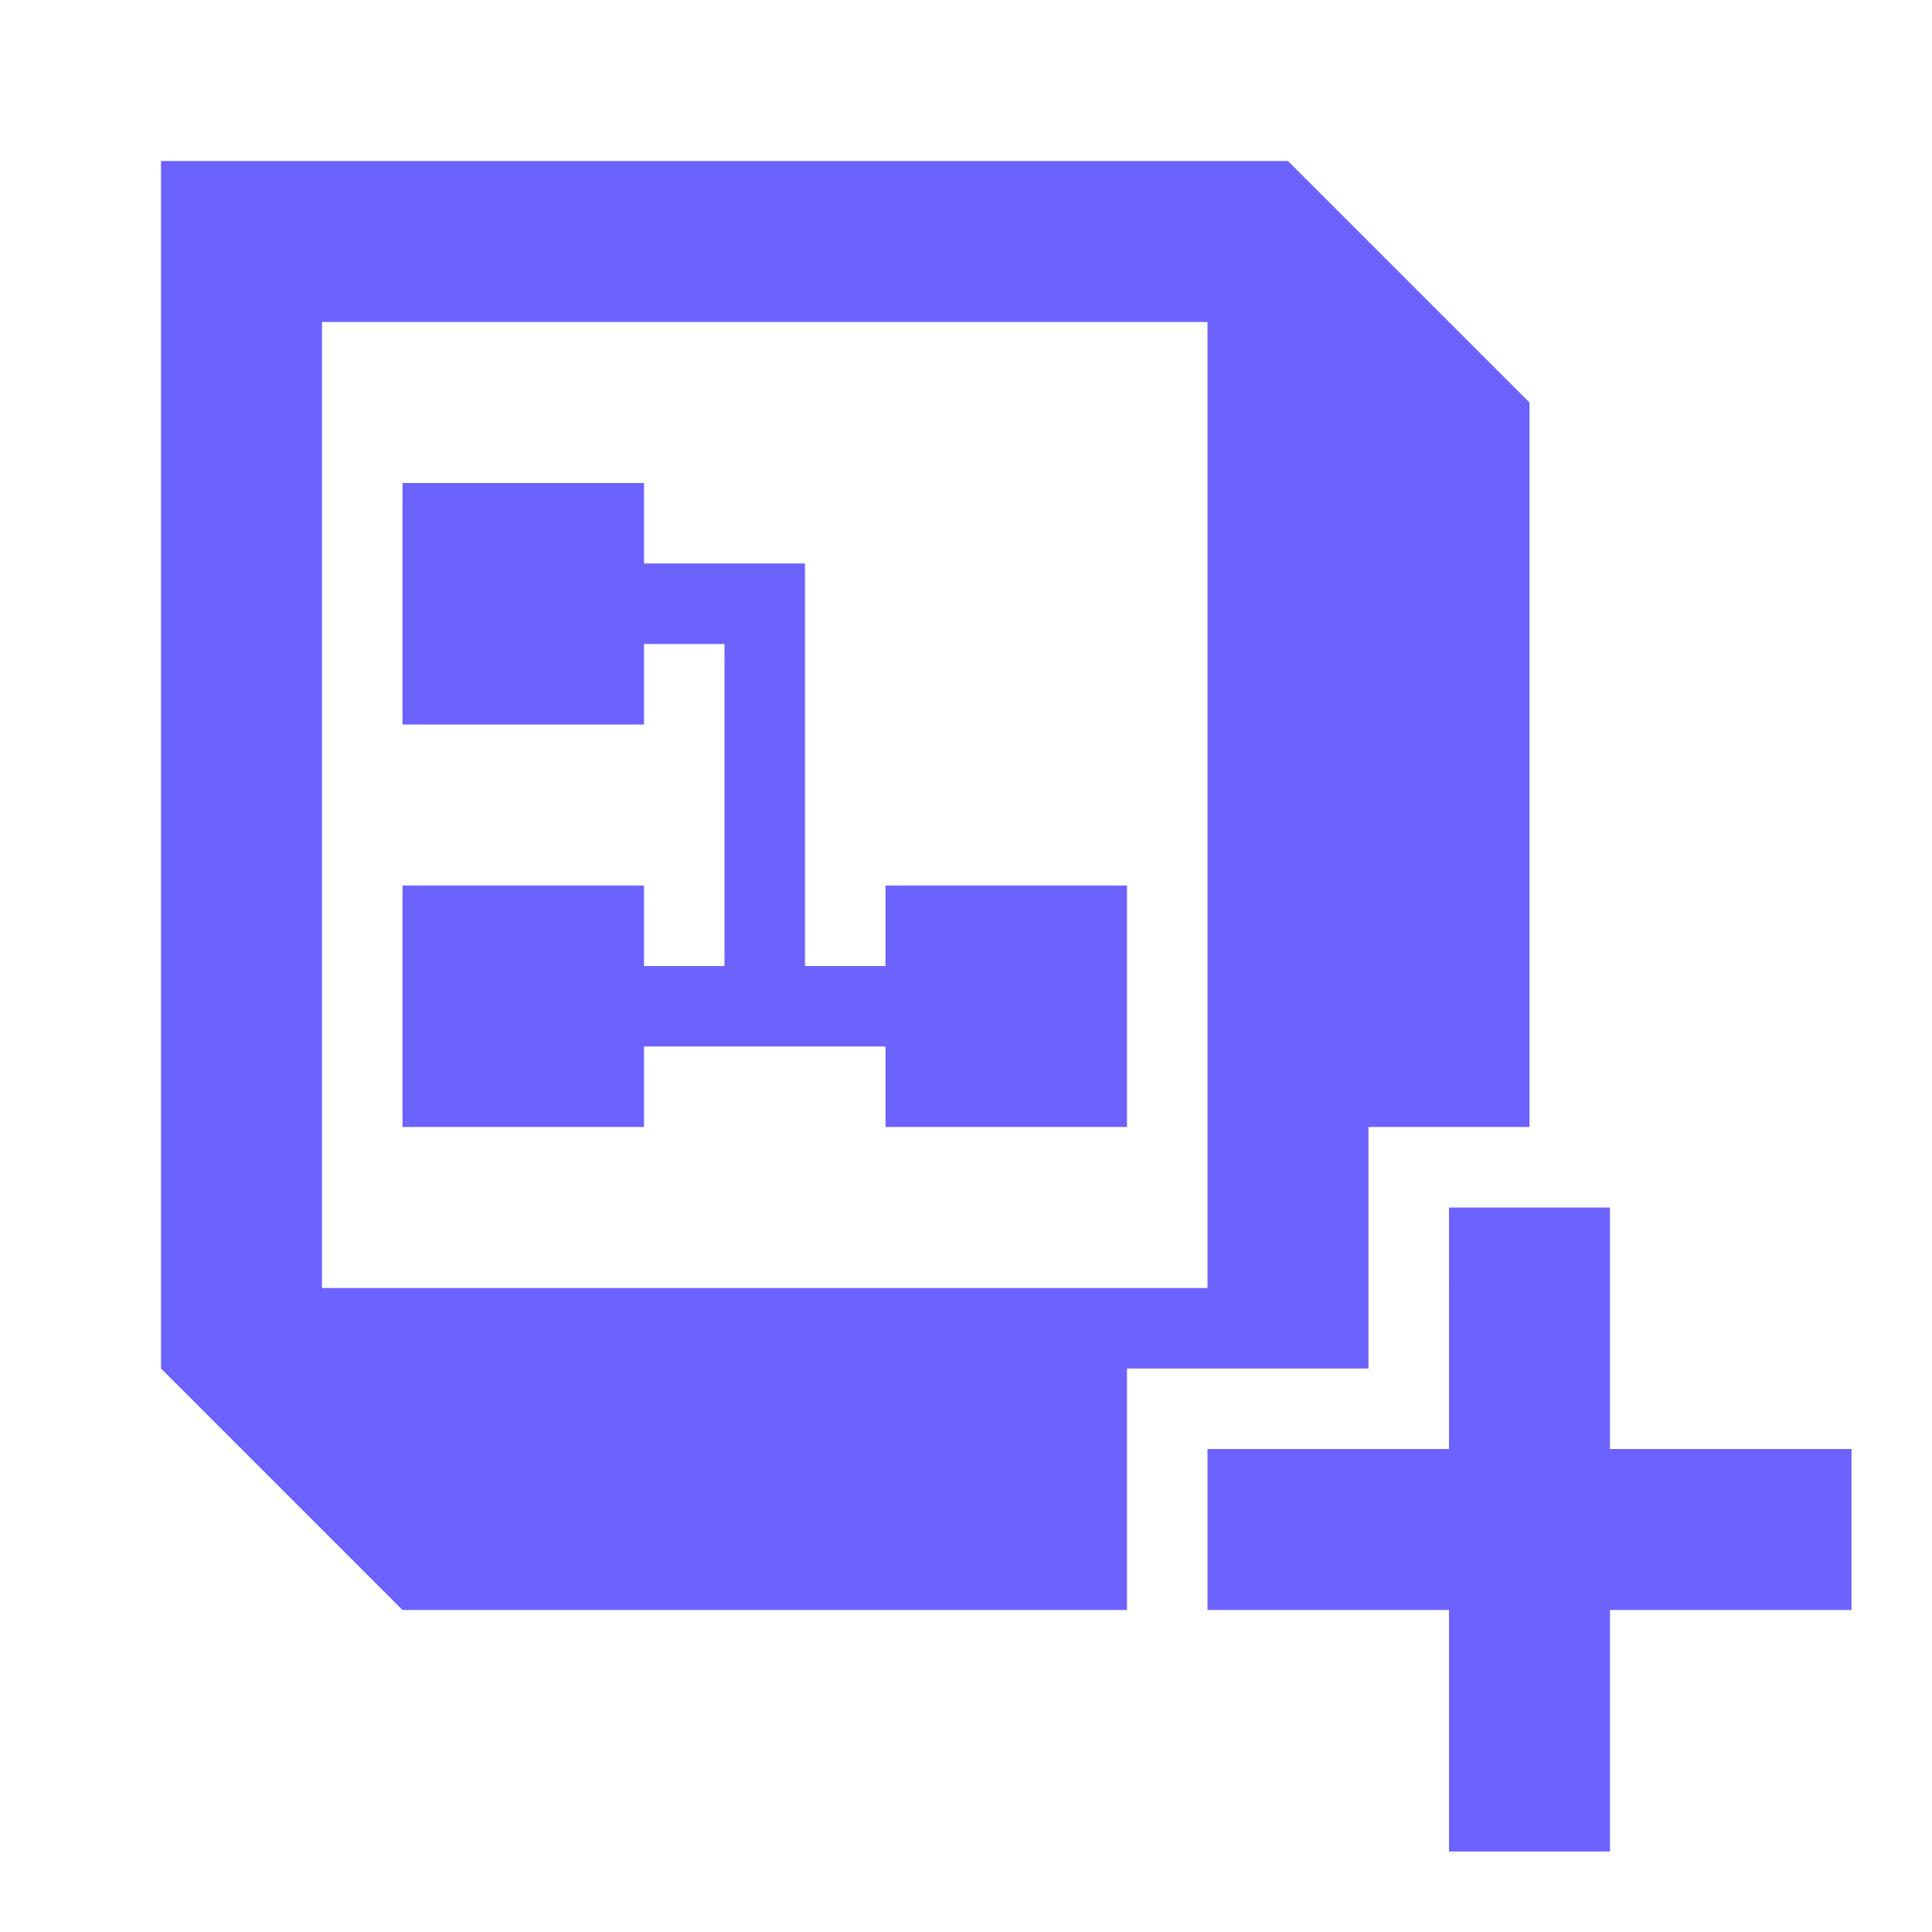 <!DOCTYPE svg PUBLIC "-//W3C//DTD SVG 1.1//EN" "http://www.w3.org/Graphics/SVG/1.1/DTD/svg11.dtd">
<!-- Uploaded to: SVG Repo, www.svgrepo.com, Transformed by: SVG Repo Mixer Tools -->
<svg width="800px" height="800px" viewBox="0 0 512 512" version="1.1" xmlns="http://www.w3.org/2000/svg" xmlns:xlink="http://www.w3.org/1999/xlink" fill="#6C63FF">
<g id="SVGRepo_bgCarrier" stroke-width="0"/>
<g id="SVGRepo_tracerCarrier" stroke-linecap="round" stroke-linejoin="round"/>
<g id="SVGRepo_iconCarrier"> <title>diagram-module-new</title> <g id="Page-1" stroke="none" stroke-width="1" fill="none" fill-rule="evenodd"> <g id="diagram-module" fill="#6C63FF"> <path d="M426.667,320 L426.666,383.999 L490.667,384 L490.667,426.667 L426.666,426.666 L426.667,490.667 L384,490.667 L383.999,426.666 L320,426.667 L320,384 L383.999,383.999 L384,320 L426.667,320 Z M341.333,42.667 L405.333,106.667 L405.333,298.667 L362.667,298.667 L362.667,362.667 L298.667,362.667 L298.666,426.667 L106.667,426.667 L42.667,362.667 L42.667,42.667 L341.333,42.667 Z M320,85.333 L85.333,85.333 L85.333,341.333 L320,341.333 L320,85.333 Z M170.667,128 L170.667,149.333 L213.333,149.333 L213.333,256 L234.667,256 L234.667,234.667 L298.667,234.667 L298.667,298.667 L234.667,298.667 L234.667,277.333 L170.667,277.333 L170.667,298.667 L106.667,298.667 L106.667,234.667 L170.667,234.667 L170.667,256 L192,256 L192,170.666 L170.667,170.666 L170.667,192 L106.667,192 L106.667,128 L170.667,128 Z" id="Combined-Shape"> </path> </g> </g> </g>
</svg>